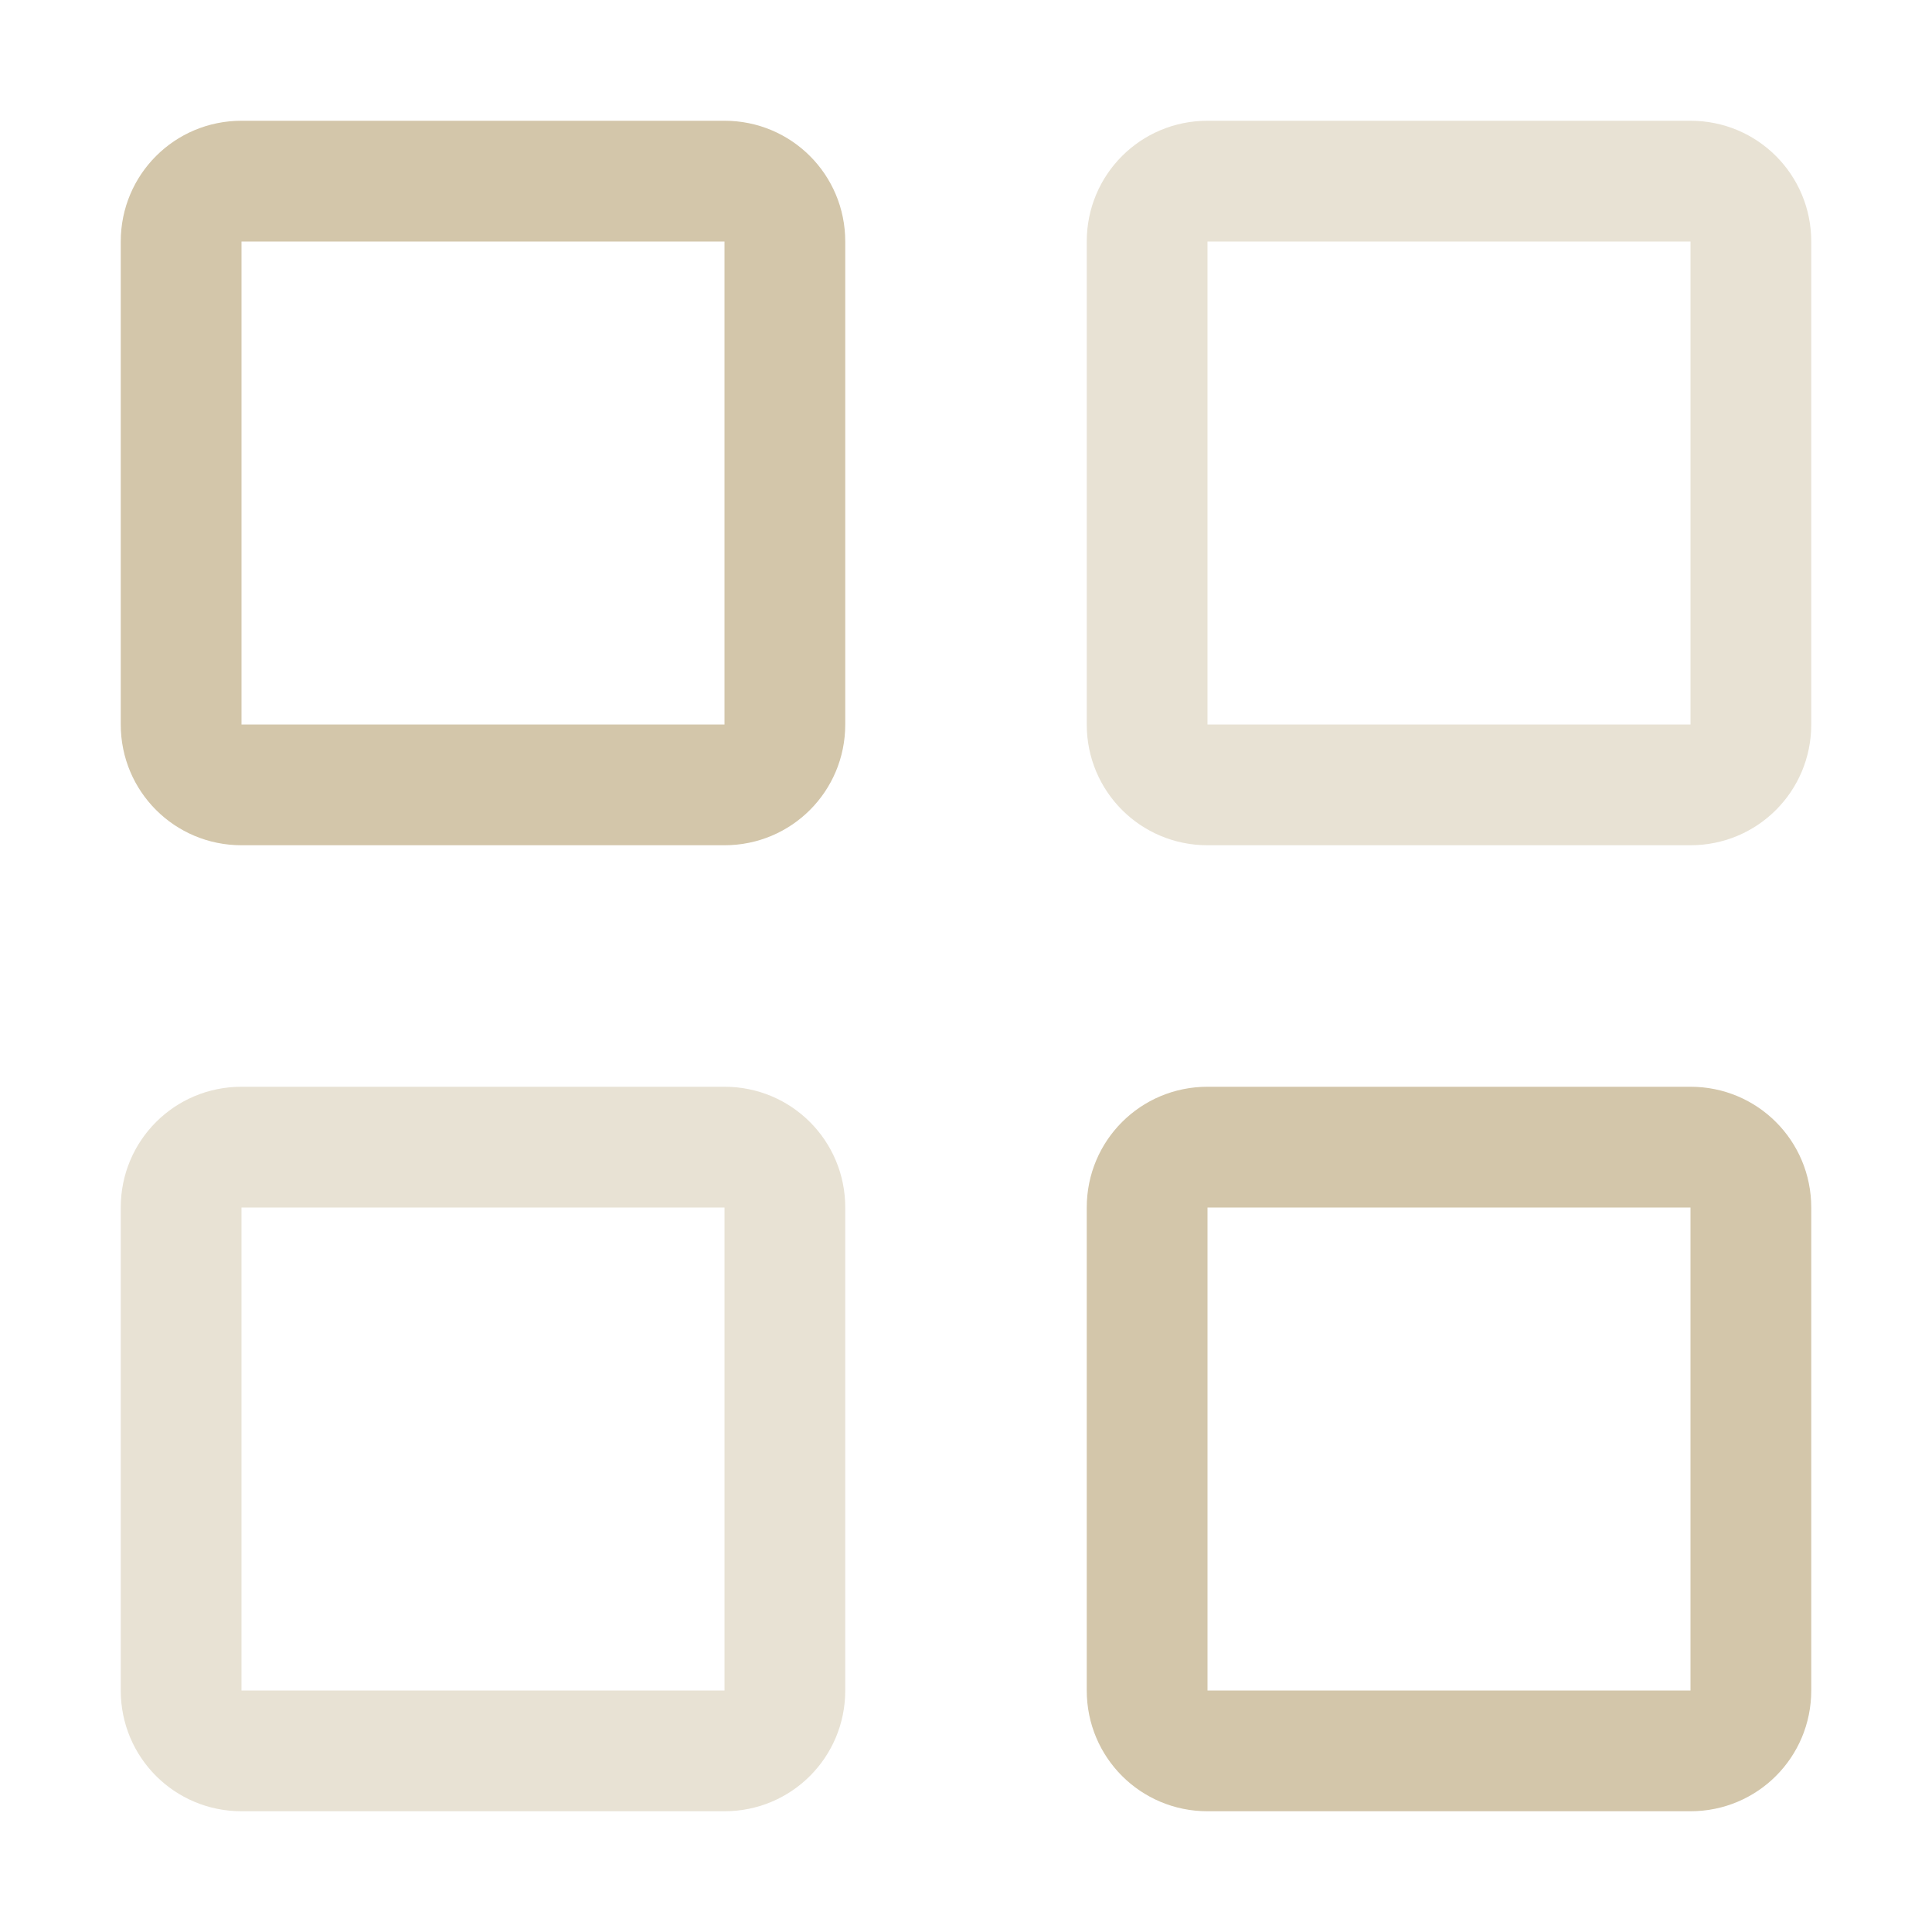<svg width="16" height="16" version="1.1" xmlns="http://www.w3.org/2000/svg">
 <path d="m2 1c-0.554 0-1 0.446-1 1v4c0 0.554 0.446 1 1 1h4c0.554 0 1-0.446 1-1v-4c0-0.554-0.446-1-1-1h-4zm0 1h4v4h-4v-4z" fill="#D3C6AA" fill-rule="evenodd" stop-color="#000000" stroke-linecap="round" stroke-linejoin="round" stroke-width="1.714" style="paint-order:stroke fill markers"/>
 <path d="m10 1c-0.554 0-1 0.446-1 1v4c0 0.554 0.446 1 1 1h4c0.554 0 1-0.446 1-1v-4c0-0.554-0.446-1-1-1zm0 1h4v4h-4z" fill="#D3C6AA" fill-rule="evenodd" opacity=".5" stop-color="#000000" stroke-linecap="round" stroke-linejoin="round" stroke-width="1.714" style="paint-order:stroke fill markers"/>
 <path d="m2 9c-0.554 0-1 0.446-1 1v4c0 0.554 0.446 1 1 1h4c0.554 0 1-0.446 1-1v-4c0-0.554-0.446-1-1-1zm0 1h4v4h-4z" fill="#D3C6AA" fill-rule="evenodd" opacity=".5" stop-color="#000000" stroke-linecap="round" stroke-linejoin="round" stroke-width="1.714" style="paint-order:stroke fill markers"/>
 <path d="m10 9c-0.554 0-1 0.446-1 1v4c0 0.554 0.446 1 1 1h4c0.554 0 1-0.446 1-1v-4c0-0.554-0.446-1-1-1zm0 1h4v4h-4z" fill="#D3C6AA" fill-rule="evenodd" stop-color="#000000" stroke-linecap="round" stroke-linejoin="round" stroke-width="1.714" style="paint-order:stroke fill markers"/>
</svg>
